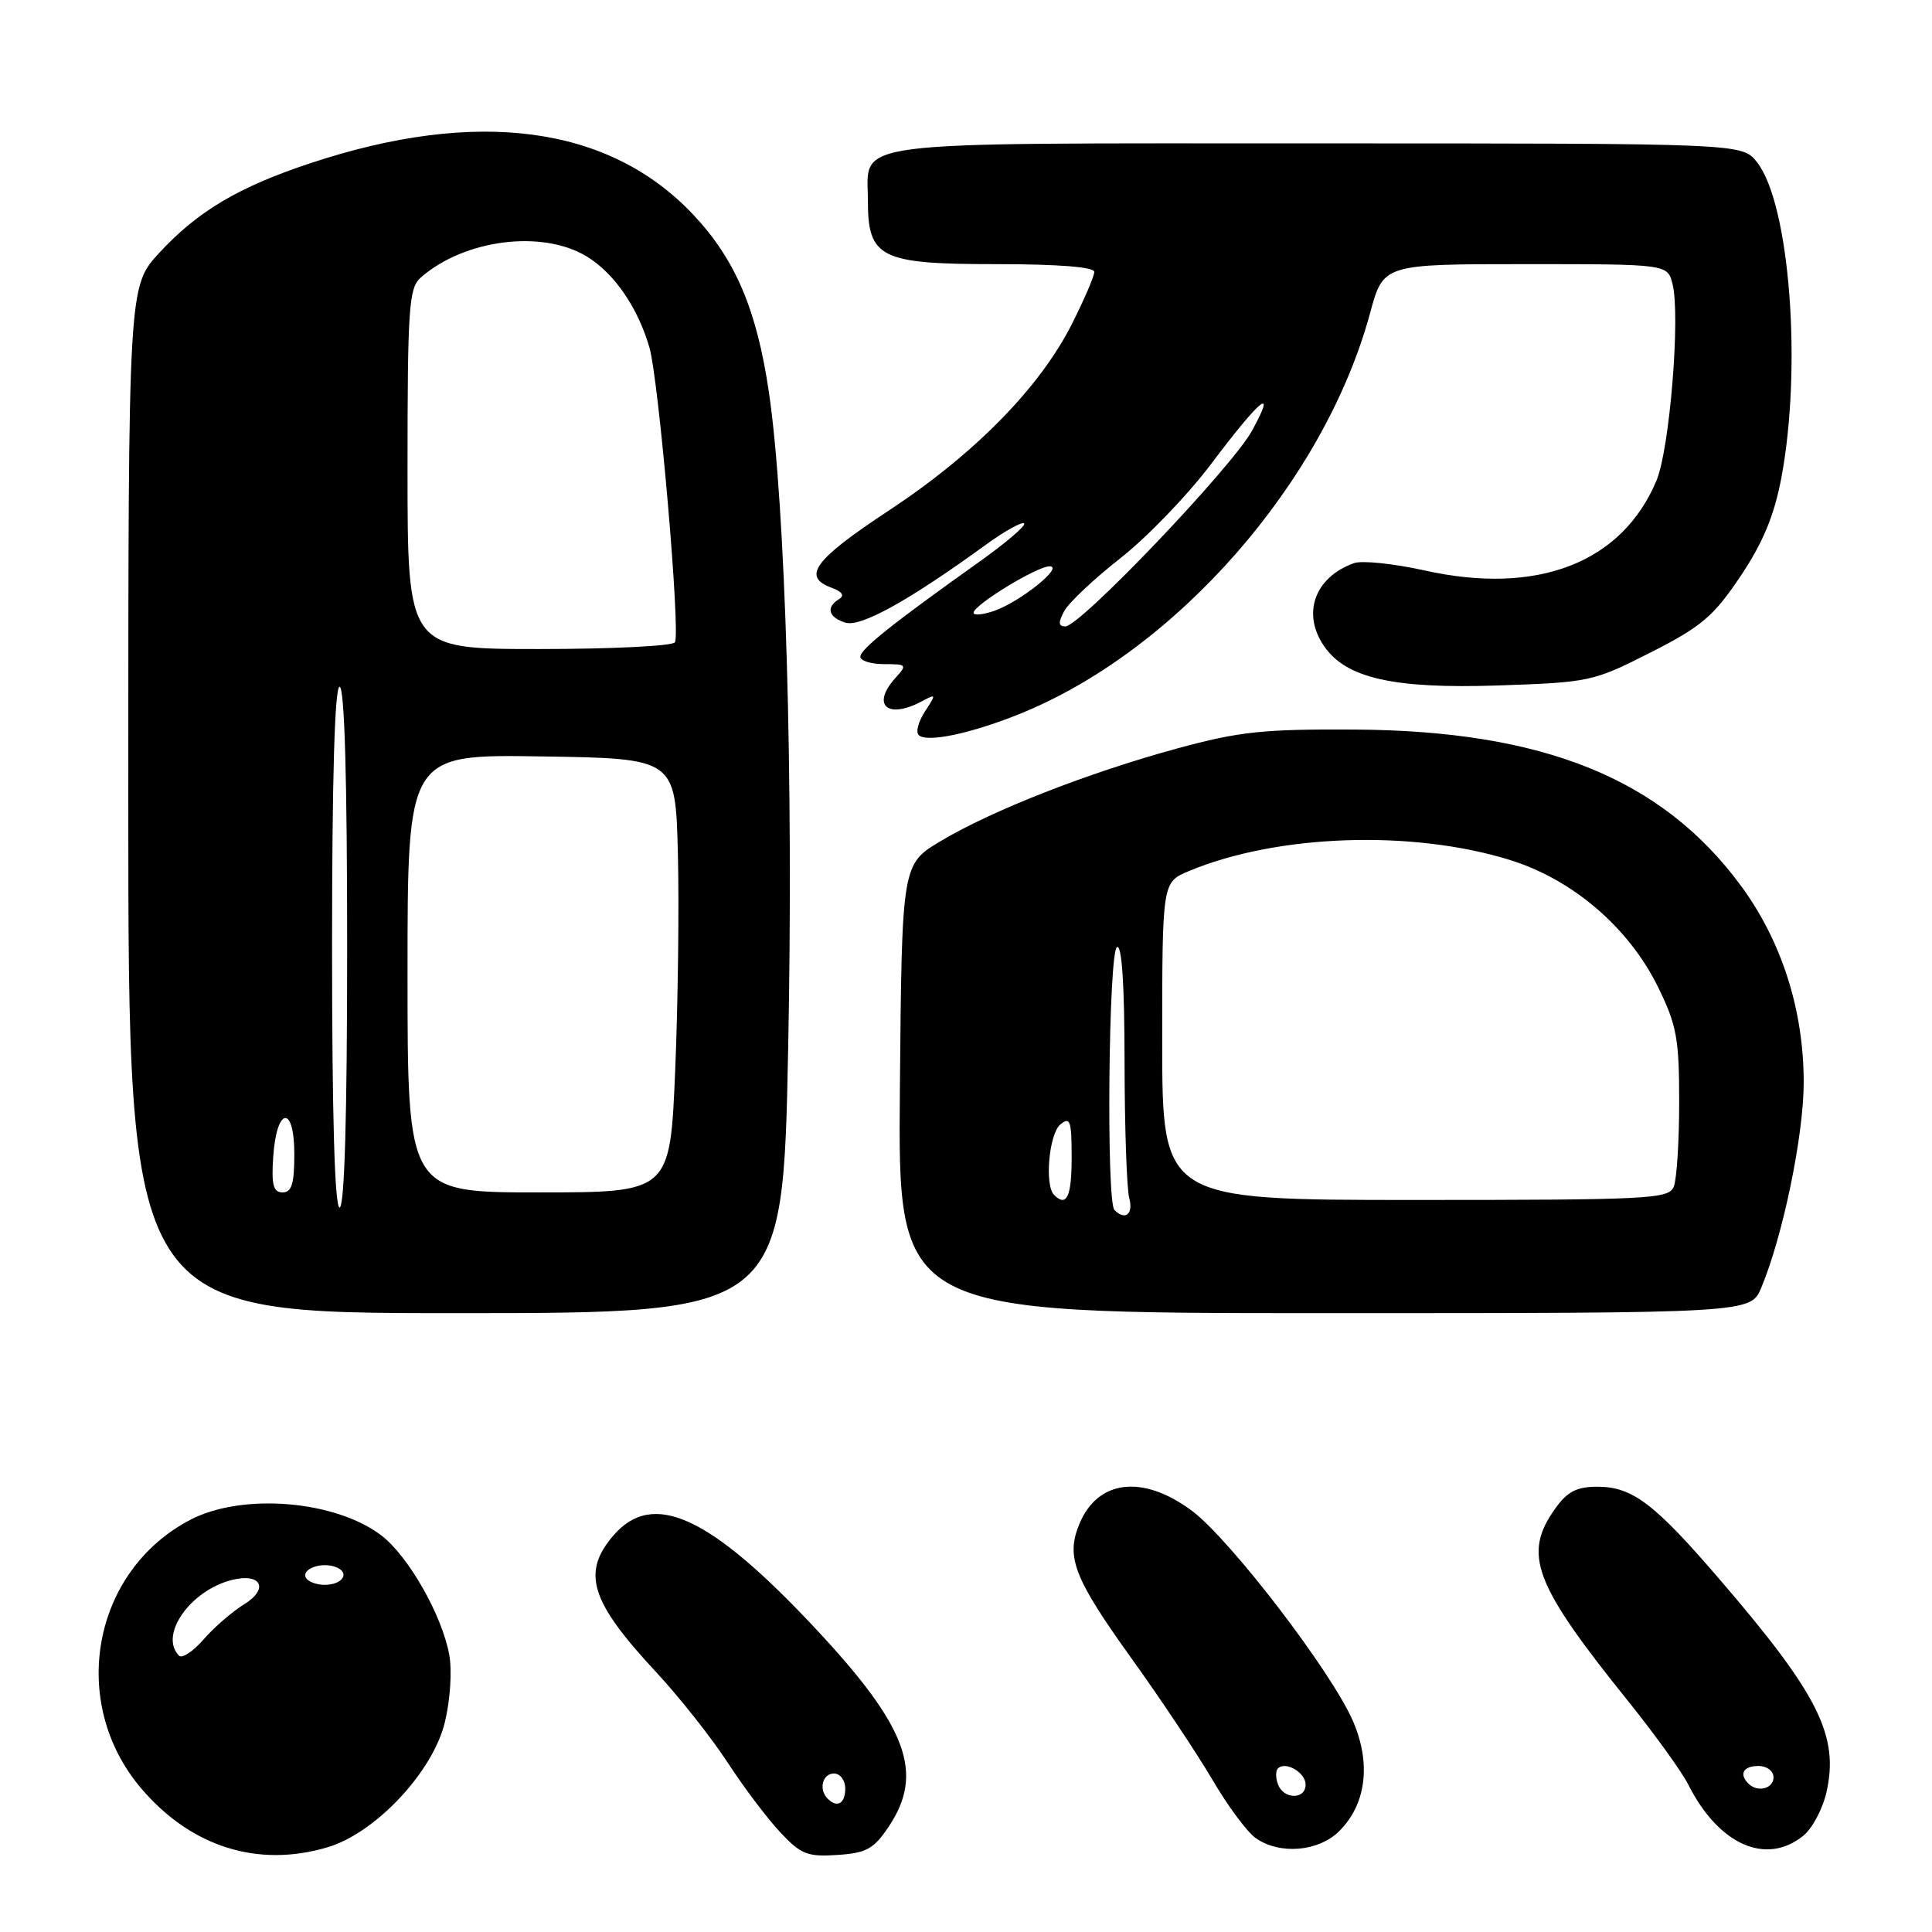 <?xml version="1.0" encoding="UTF-8" standalone="no"?>
<!DOCTYPE svg PUBLIC "-//W3C//DTD SVG 1.1//EN" "http://www.w3.org/Graphics/SVG/1.1/DTD/svg11.dtd" >
<svg xmlns="http://www.w3.org/2000/svg" xmlns:xlink="http://www.w3.org/1999/xlink" version="1.1" viewBox="0 0 256 256">
 <g >
 <path fill="currentColor"
d=" M 43.38 244.78 C 49.74 242.91 57.38 234.77 58.95 228.19 C 59.67 225.21 59.91 221.34 59.52 219.22 C 58.55 213.98 54.10 206.18 50.53 203.45 C 44.43 198.81 32.17 197.79 25.28 201.35 C 12.20 208.12 9.00 225.63 18.76 237.03 C 25.35 244.73 34.17 247.51 43.38 244.78 Z  M 117.72 242.10 C 122.53 234.95 120.27 228.84 107.98 215.71 C 94.05 200.84 86.51 197.38 81.28 203.46 C 77.04 208.39 78.23 212.20 86.90 221.52 C 89.98 224.83 94.25 230.23 96.40 233.52 C 98.54 236.81 101.68 240.98 103.39 242.79 C 106.12 245.71 107.00 246.06 110.96 245.79 C 114.78 245.54 115.77 245.00 117.72 242.10 Z  M 177.48 242.61 C 181.02 239.07 181.70 233.70 179.30 228.11 C 176.50 221.57 162.92 203.85 157.86 200.13 C 151.37 195.35 145.45 196.08 143.02 201.94 C 141.21 206.33 142.29 209.10 150.01 219.86 C 153.82 225.16 158.60 232.34 160.64 235.81 C 162.67 239.28 165.26 242.77 166.39 243.56 C 169.59 245.80 174.73 245.36 177.48 242.61 Z  M 238.94 243.25 C 240.13 242.29 241.51 239.70 242.01 237.50 C 243.71 230.03 240.98 224.55 228.01 209.45 C 219.23 199.22 216.32 197.00 211.66 197.00 C 208.91 197.00 207.68 197.64 206.07 199.90 C 201.75 205.97 203.22 209.85 215.76 225.44 C 219.27 229.81 222.84 234.76 223.69 236.44 C 227.71 244.43 234.01 247.24 238.94 243.25 Z  M 104.44 138.75 C 105.15 103.19 104.09 67.00 101.89 52.01 C 100.27 40.99 97.43 34.34 91.80 28.38 C 80.68 16.63 63.19 14.30 41.11 21.63 C 31.60 24.78 26.17 28.01 21.09 33.52 C 17.00 37.96 17.00 37.96 17.00 105.98 C 17.00 174.00 17.00 174.00 60.37 174.00 C 103.74 174.00 103.74 174.00 104.44 138.75 Z  M 233.38 170.62 C 236.25 163.76 239.00 150.44 239.00 143.41 C 239.00 133.82 236.08 124.69 230.67 117.35 C 220.21 103.16 204.53 96.82 179.50 96.67 C 167.39 96.60 164.22 96.93 156.00 99.17 C 144.22 102.38 131.45 107.38 124.66 111.44 C 119.50 114.52 119.50 114.52 119.24 144.26 C 118.97 174.00 118.97 174.00 175.47 174.00 C 231.97 174.00 231.97 174.00 233.38 170.62 Z  M 135.01 94.64 C 155.83 86.29 175.50 63.82 181.55 41.46 C 183.30 35.00 183.30 35.00 202.13 35.00 C 220.96 35.00 220.96 35.00 221.62 37.64 C 222.68 41.85 221.24 59.48 219.50 63.66 C 214.94 74.57 203.74 78.92 188.78 75.59 C 184.68 74.68 180.47 74.24 179.41 74.62 C 174.17 76.49 172.45 81.35 175.50 85.69 C 178.43 89.88 184.71 91.28 198.42 90.83 C 210.64 90.42 211.09 90.32 218.71 86.46 C 225.47 83.02 227.04 81.69 230.62 76.36 C 233.61 71.89 235.08 68.35 236.03 63.36 C 238.81 48.65 237.15 27.00 232.81 21.49 C 230.85 19.00 230.85 19.00 174.50 19.00 C 111.08 19.00 115.00 18.50 115.00 26.57 C 115.00 34.19 116.64 35.00 132.00 35.00 C 140.24 35.00 145.00 35.38 145.00 36.03 C 145.00 36.59 143.66 39.70 142.03 42.94 C 137.78 51.35 129.17 60.13 117.83 67.61 C 107.89 74.16 106.22 76.41 110.17 77.87 C 111.61 78.40 111.95 78.91 111.17 79.39 C 109.41 80.48 109.76 81.79 112.01 82.50 C 114.03 83.14 120.39 79.62 130.63 72.18 C 133.14 70.36 135.42 69.09 135.70 69.36 C 135.97 69.64 133.34 71.89 129.85 74.38 C 118.25 82.63 114.00 86.02 114.00 87.02 C 114.00 87.56 115.42 88.00 117.15 88.00 C 120.15 88.00 120.23 88.09 118.65 89.83 C 115.41 93.42 117.59 95.36 122.14 92.93 C 124.06 91.90 124.08 91.95 122.57 94.26 C 121.70 95.58 121.32 96.99 121.73 97.40 C 122.77 98.43 128.52 97.24 135.01 94.64 Z  M 23.73 219.39 C 21.03 216.70 25.19 210.74 30.74 209.35 C 34.61 208.38 35.68 210.52 32.36 212.57 C 30.79 213.54 28.36 215.63 26.98 217.23 C 25.59 218.82 24.13 219.79 23.73 219.39 Z  M 40.56 209.10 C 39.84 207.93 42.58 206.90 44.49 207.64 C 46.44 208.38 45.42 210.00 43.00 210.00 C 41.96 210.00 40.87 209.60 40.56 209.10 Z  M 109.67 238.33 C 108.45 237.12 108.98 235.00 110.50 235.00 C 111.33 235.00 112.00 235.89 112.00 237.00 C 112.00 238.99 110.93 239.60 109.67 238.33 Z  M 169.35 236.46 C 169.02 235.61 169.01 234.65 169.33 234.33 C 170.34 233.32 173.00 234.87 173.00 236.47 C 173.00 238.46 170.11 238.46 169.35 236.46 Z  M 231.67 236.33 C 230.40 235.07 231.01 234.00 233.00 234.00 C 234.11 234.00 235.00 234.67 235.00 235.50 C 235.00 237.02 232.88 237.55 231.67 236.33 Z  M 44.00 125.50 C 44.00 103.17 44.35 91.00 45.00 91.00 C 45.65 91.00 46.00 103.17 46.00 125.50 C 46.00 147.83 45.65 160.00 45.00 160.00 C 44.35 160.00 44.00 147.83 44.00 125.50 Z  M 36.20 153.33 C 36.63 146.66 39.00 146.31 39.00 152.92 C 39.00 156.85 38.65 158.00 37.45 158.00 C 36.22 158.00 35.95 157.02 36.20 153.33 Z  M 54.00 128.98 C 54.00 99.95 54.00 99.95 71.75 100.23 C 89.50 100.50 89.50 100.50 89.82 113.00 C 90.00 119.88 89.84 132.81 89.47 141.75 C 88.79 158.00 88.79 158.00 71.39 158.00 C 54.00 158.00 54.00 158.00 54.00 128.98 Z  M 54.00 62.15 C 54.00 40.70 54.18 38.16 55.75 36.78 C 61.54 31.70 71.86 30.40 77.76 33.99 C 81.38 36.20 84.49 40.70 86.04 46.00 C 87.29 50.25 90.20 83.86 89.43 85.11 C 89.13 85.60 81.03 86.00 71.44 86.00 C 54.00 86.00 54.00 86.00 54.00 62.15 Z  M 147.67 160.33 C 146.57 159.24 146.89 126.19 148.00 125.50 C 148.65 125.10 149.00 130.41 149.01 140.69 C 149.02 149.39 149.30 157.51 149.63 158.75 C 150.20 160.89 149.10 161.77 147.67 160.33 Z  M 139.67 158.33 C 138.39 157.06 139.00 150.24 140.50 149.00 C 141.80 147.92 142.00 148.49 142.00 153.38 C 142.00 158.58 141.33 160.00 139.67 158.33 Z  M 154.00 137.95 C 154.00 116.90 154.00 116.90 157.54 115.42 C 169.21 110.54 187.10 109.92 200.07 113.95 C 208.39 116.53 215.82 122.90 219.69 130.77 C 222.17 135.83 222.50 137.61 222.50 146.00 C 222.50 151.22 222.18 156.29 221.78 157.25 C 221.12 158.87 218.53 159.00 187.53 159.00 C 154.00 159.00 154.00 159.00 154.00 137.95 Z  M 141.01 80.98 C 141.60 79.87 144.97 76.70 148.50 73.93 C 152.02 71.16 157.41 65.56 160.47 61.49 C 167.04 52.76 169.25 50.97 165.90 57.07 C 163.25 61.91 143.13 83.00 141.17 83.00 C 140.24 83.00 140.20 82.50 141.01 80.98 Z  M 129.00 81.20 C 129.00 80.17 137.48 74.99 139.10 75.04 C 140.99 75.08 135.20 79.73 131.75 80.94 C 130.24 81.46 129.00 81.58 129.00 81.20 Z "/>
</g>
</svg>